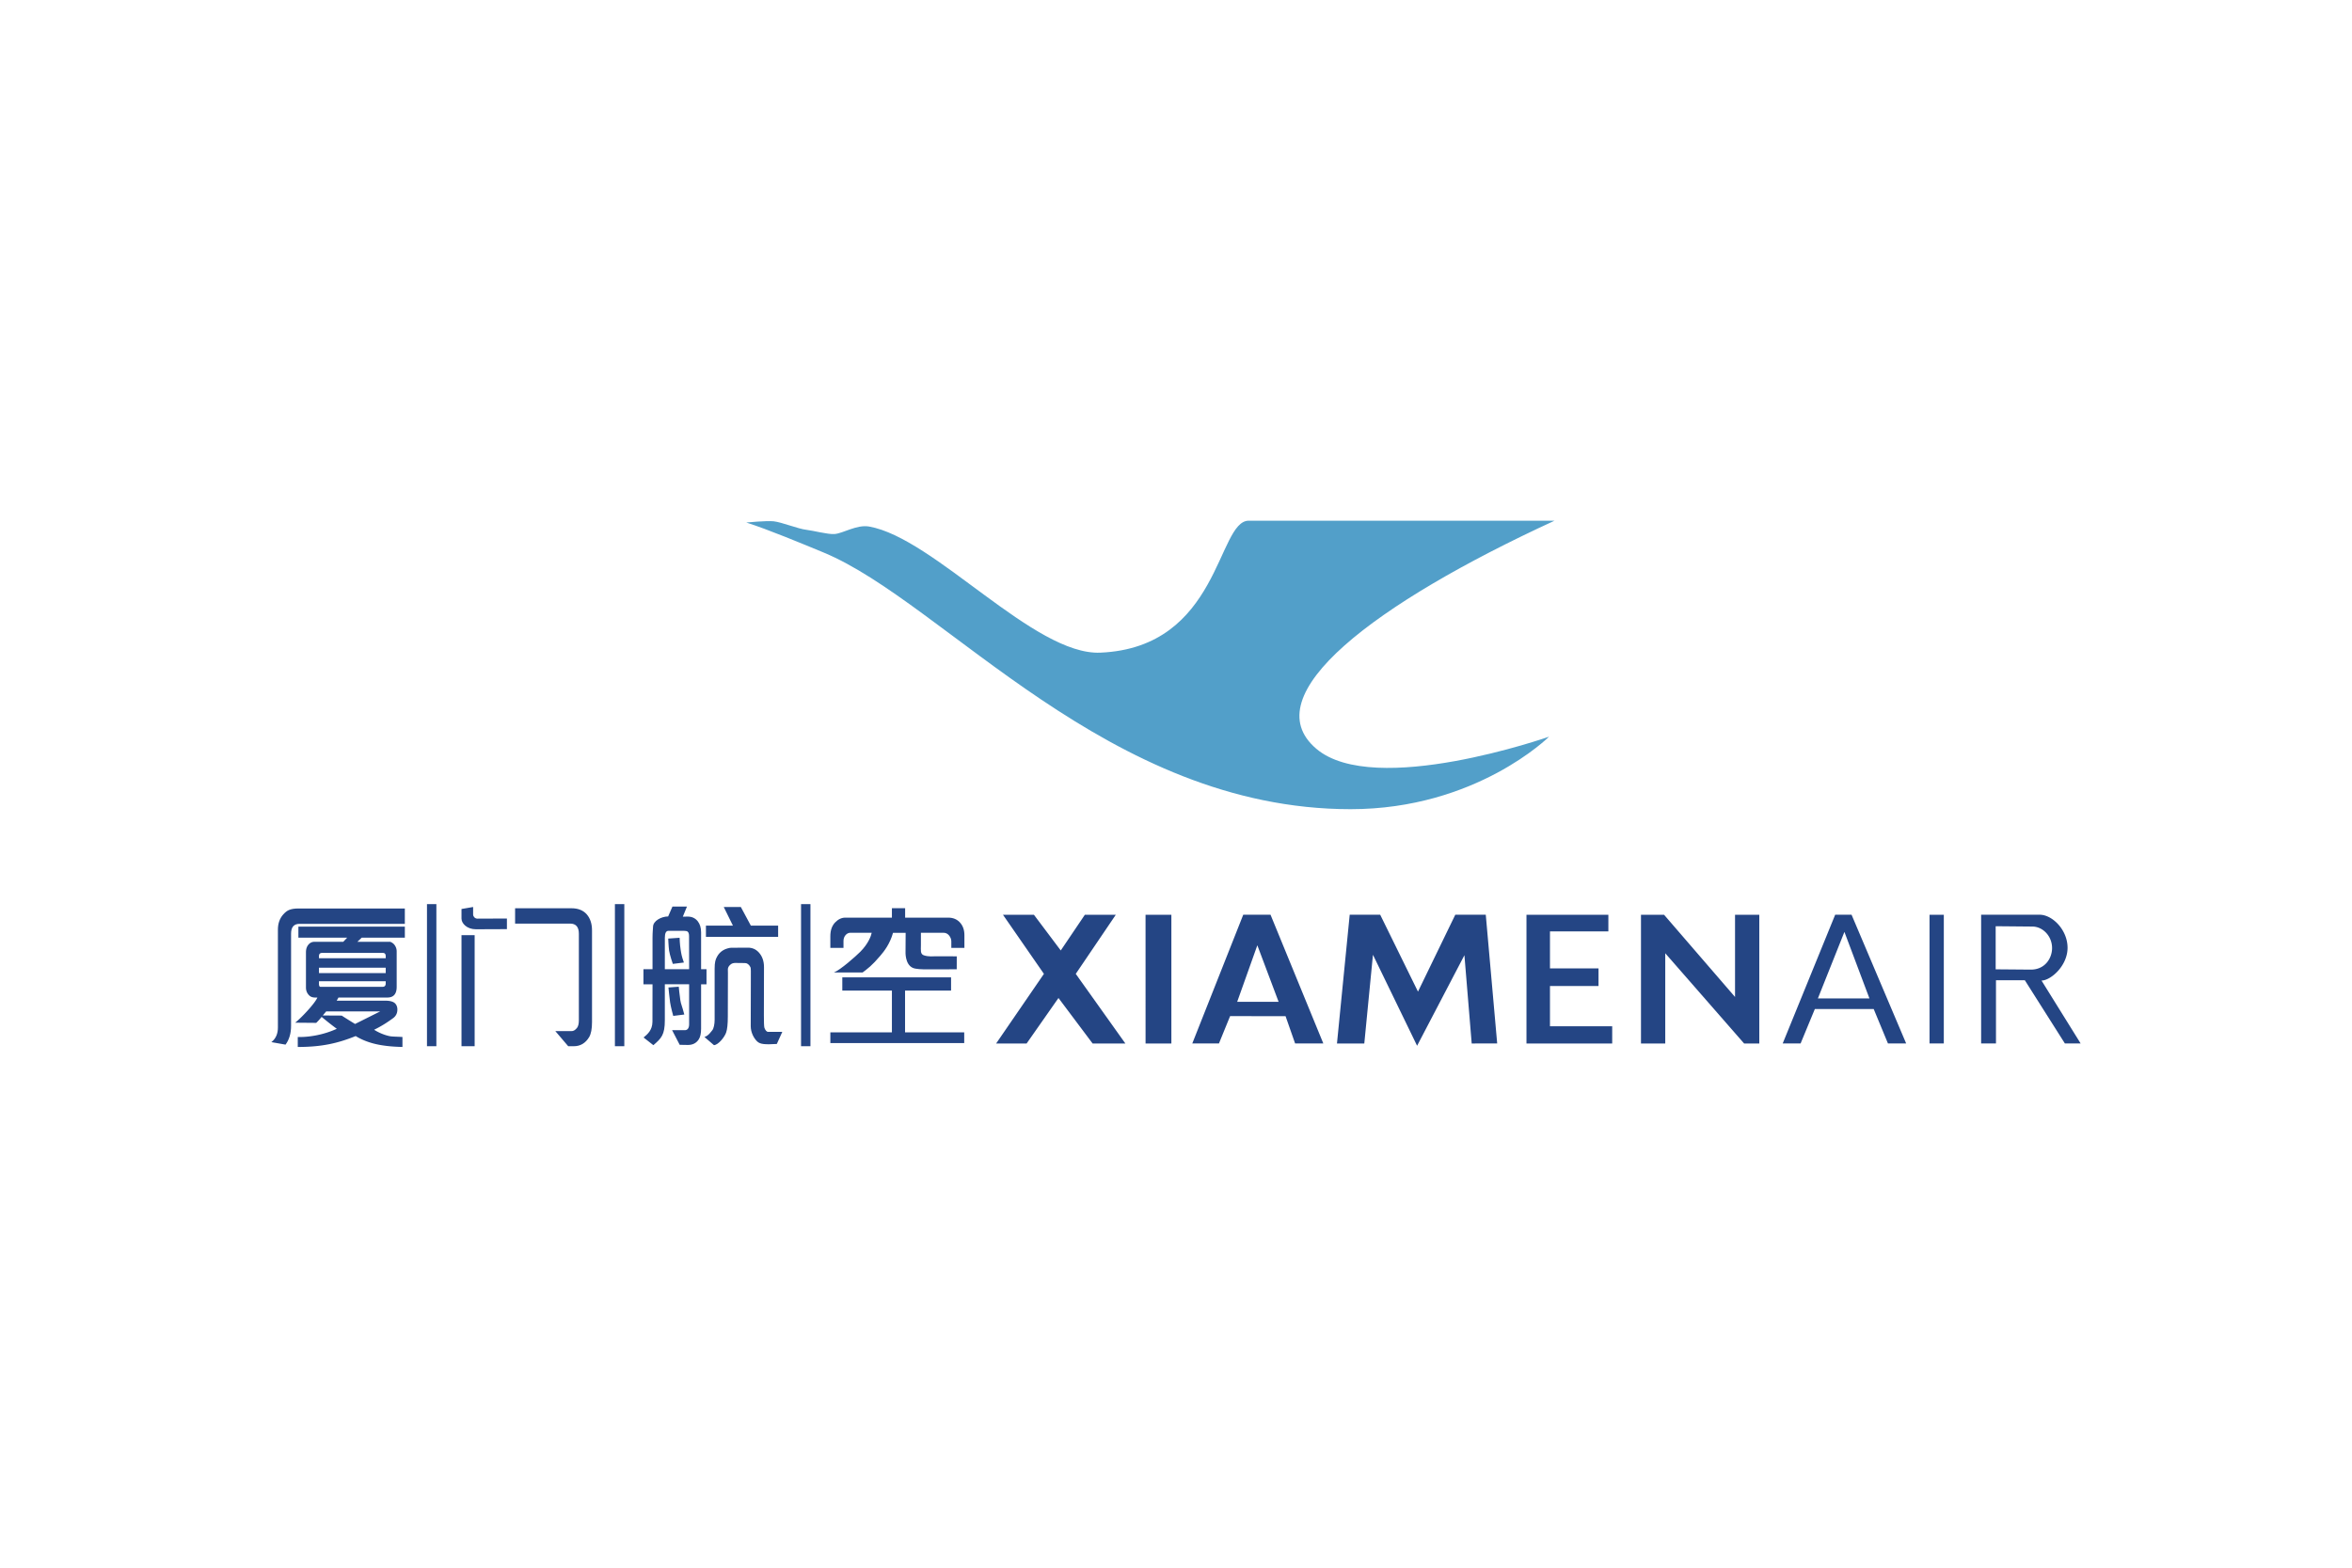 <svg xmlns="http://www.w3.org/2000/svg" height="800" width="1200" viewBox="-19.377 -9.396 167.937 56.377"><path d="M33.909.129s1.46-.142 1.961-.086c.58.066 1.749.542 2.329.607.485.055 1.507.33 1.993.303.604-.032 1.599-.693 2.486-.537C47.339 1.237 54.461 9.628 59.19 9.424 67.724 9.056 67.525 0 69.783 0h21.835C78.816 5.893 70.085 12.456 74.614 16.291c4.146 3.512 16.615-.867 16.615-.867S86.031 20.602 77.061 20.602c-17.352 0-29.006-14.754-37.627-18.328-1.368-.566-3.982-1.657-5.525-2.145" fill="#529fc9"/><path d="M52.236 28.141l2.925 4.222-3.412 4.972h2.177l2.274-3.249 2.437 3.249h2.339l-3.542-4.972 2.86-4.222H58.085l-1.722 2.551-1.917-2.551h-2.209m10.181 9.194h1.843V28.141H62.417zm6.543-2.978l1.438-4.036 1.518 4.036zm2.382-6.217h-1.95l-3.639 9.194h1.904l.796-1.953 3.96.004.683 1.95h2.014l-3.77-9.194m4.744 9.194l.909-9.194h2.178l2.697 5.491 2.664-5.491h2.177l.815 9.194H85.705l-.52-6.304-3.379 6.467L78.654 31l-.618 6.335H76.086m19.377-9.194h-5.847v9.194h6.121v-1.229h-4.443V33.23h3.466v-1.256h-3.466v-2.643h4.169v-1.19m2.329 0v9.194h1.733V30.891l5.631 6.444h1.084V28.141h-1.732v5.872L99.439 28.141h-1.647m-73.263 9.39H25.2V27.383h-.671zm13.29 0h.671V27.383h-.671zm-26.709 0h.671V27.383h-.671zm6.292-8.756v-1.097h4.025c.473 0 .837.145 1.091.435.25.286.376.669.376 1.151v6.545c0 .482-.068.837-.203 1.068-.261.435-.626.653-1.097.653h-.4l-.919-1.079h1.157c.133.004.261-.071.386-.224.091-.112.137-.298.137-.554v-6.177c0-.482-.208-.723-.625-.723zm-3.827 8.756v-7.934h.939v7.934zm0-9.108v-.692l.83-.144v.554c0 .113.125.278.301.278l2.112-.009v.759l-2.215.009c-.644 0-1.027-.421-1.027-.756M31.602 37.456l-.682-.587c.292-.077.492-.404.552-.468.112-.116.177-.459.177-.765v-3.647c0-.458.062-.655.171-.851.105-.198.254-.354.446-.466.16-.097.421-.169.553-.173l1.201-.006c.304-.003.56.104.767.322.257.272.386.629.386 1.067l-.008 3.443c0 .457.008.803.038.89.051.145.146.291.267.291h1.009l-.39.863c-.829.047-1.177.032-1.401-.178-.244-.233-.462-.647-.462-1.099l.008-3.315c0-.539.011-.815-.027-.889-.103-.199-.235-.297-.391-.297l-.689-.008c-.139 0-.251.035-.335.106-.132.104-.199.225-.199.355l.005.244-.008 3.124c0 .538-.041.919-.122 1.146-.111.319-.541.867-.863.897zm-.574-7.735V28.92h1.928l-.656-1.333H33.52l.716 1.333h1.947v.801zm-2.364 1.93s-.22-.624-.266-.947c-.042-.294-.063-.862-.063-.862l.813-.056s.013.47.071.832c.046.292.067.469.235.935zm.029 3.715s-.179-.645-.224-.969c-.043-.294-.118-1.062-.118-1.062l.737-.054s.055.613.113.974c.048.291.102.323.282 1.012zm-.6-3.337h1.735l-.005-2.372c0-.147-.034-.252-.101-.31-.047-.037-.141-.059-.279-.059h-1.086c-.176 0-.263.164-.263.491zm-.818 5.428l-.7-.55c.277-.233.624-.512.634-1.12l.005-2.679h-.648v-1.079h.648v-2.244c0-.417.037-.675.037-.781 0-.425.598-.741 1.078-.741l.308-.706h1.036l-.296.722.355-.006c.294 0 .53.11.707.327.162.204.243.468.243.795v2.634h.387v1.079h-.387v3.18c0 .336-.058.588-.172.761-.177.265-.436.394-.778.391l-.578-.01-.541-1.045h.92c.189-.004.295-.164.295-.417V33.107h-1.735v2.562c0 1.051-.245 1.293-.818 1.787m17.971-3.897h3.285v-.945H40.765v.945h3.542v2.981h-4.395v.766h9.558v-.766h-4.224v-2.981m3.914-4.872c-.212-.225-.489-.339-.828-.339h-3.081v-.676h-.944v.676h-3.329c-.265 0-.507.116-.727.344-.227.238-.34.567-.34.988v.829h.939v-.496c0-.149.042-.279.127-.392.101-.128.223-.193.365-.193h1.523c-.04.211-.233.775-.818 1.361-.343.343-1.405 1.282-1.876 1.473h2.046c.357-.272.659-.478 1.275-1.208.241-.283.666-.808.895-1.621h.901l-.008 1.339s-.053.911.519 1.163c.197.09.626.111 1.113.107l2.023-.006.003-.925-1.607-.003s-.425.045-.752-.073c-.257-.094-.201-.37-.201-.712v-.894h1.622c.155 0 .285.065.391.193.105.133.158.274.158.419v.469h.935v-.905c0-.382-.109-.688-.326-.917M0 37.238l1.01.179c.264-.354.396-.803.396-1.349v-6.576c0-.467.201-.701.604-.701h7.519v-1.097H1.929c-.274 0-.496.035-.665.105-.136.054-.275.162-.417.32-.254.286-.381.645-.381 1.086v6.992c0 .397-.124.781-.467 1.04" fill="#244584"/><path d="M5.976 35.941s-.497-.3-.955-.598l-1.35-.008c.08-.099.156-.194.246-.292h3.856zM3.398 33.068v-.176h4.766v.151c0 .165-.076.246-.228.246H3.509c-.074 0-.111-.075-.111-.221zm0-1.144h4.766v.383H3.398zm0-.823c0-.156.074-.234.223-.234h4.34c.135 0 .203.078.203.234v.145H3.398zm5.177 5.729c-.253-.023-.769-.177-1.239-.476.701-.34 1.178-.702 1.351-.825.206-.149.31-.354.31-.62 0-.167-.048-.304-.142-.414-.125-.144-.366-.217-.721-.217H4.664l.127-.225h3.49c.443 0 .666-.255.666-.765v-2.527c0-.189-.062-.357-.184-.502-.108-.126-.274-.187-.285-.187H6.142l.309-.293h3.079v-.788H1.929v.788h3.483l-.279.293H3.088c-.173 0-.315.061-.427.187-.129.14-.192.328-.192.567v2.508c0 .218.07.4.213.549.104.113.25.17.436.17h.168c-.186.439-1.186 1.49-1.589 1.797l1.505.013a4.443 4.443 0 00.387-.427c.757.626 1.083.849 1.083.849-.938.432-1.94.587-2.61.587h-.177v.712c1.676 0 2.825-.249 4.134-.779.768.476 1.613.619 1.938.667.399.063.867.1 1.402.111v-.712c-.126-.008-.246-.013-.361-.018-.217-.007-.357-.015-.422-.023m101.847-2.711l1.895-4.753 1.787 4.753zm2.405-5.979h-1.169l-3.748 9.194h1.278l1.017-2.458h4.204l1.017 2.458h1.3l-3.899-9.194m5.567 9.194h1.02V28.141h-1.02zm4.723-5.295v-3.078l2.62.024c.736 0 1.407.671 1.407 1.538 0 .715-.497 1.537-1.516 1.537zm3.272.802c.647 0 1.861-1.04 1.861-2.34 0-1.278-1.083-2.361-1.992-2.361h-4.179v9.194h1.06v-4.517h2.059l2.861 4.517h1.125l-2.794-4.494" fill="#244584"/></svg>
